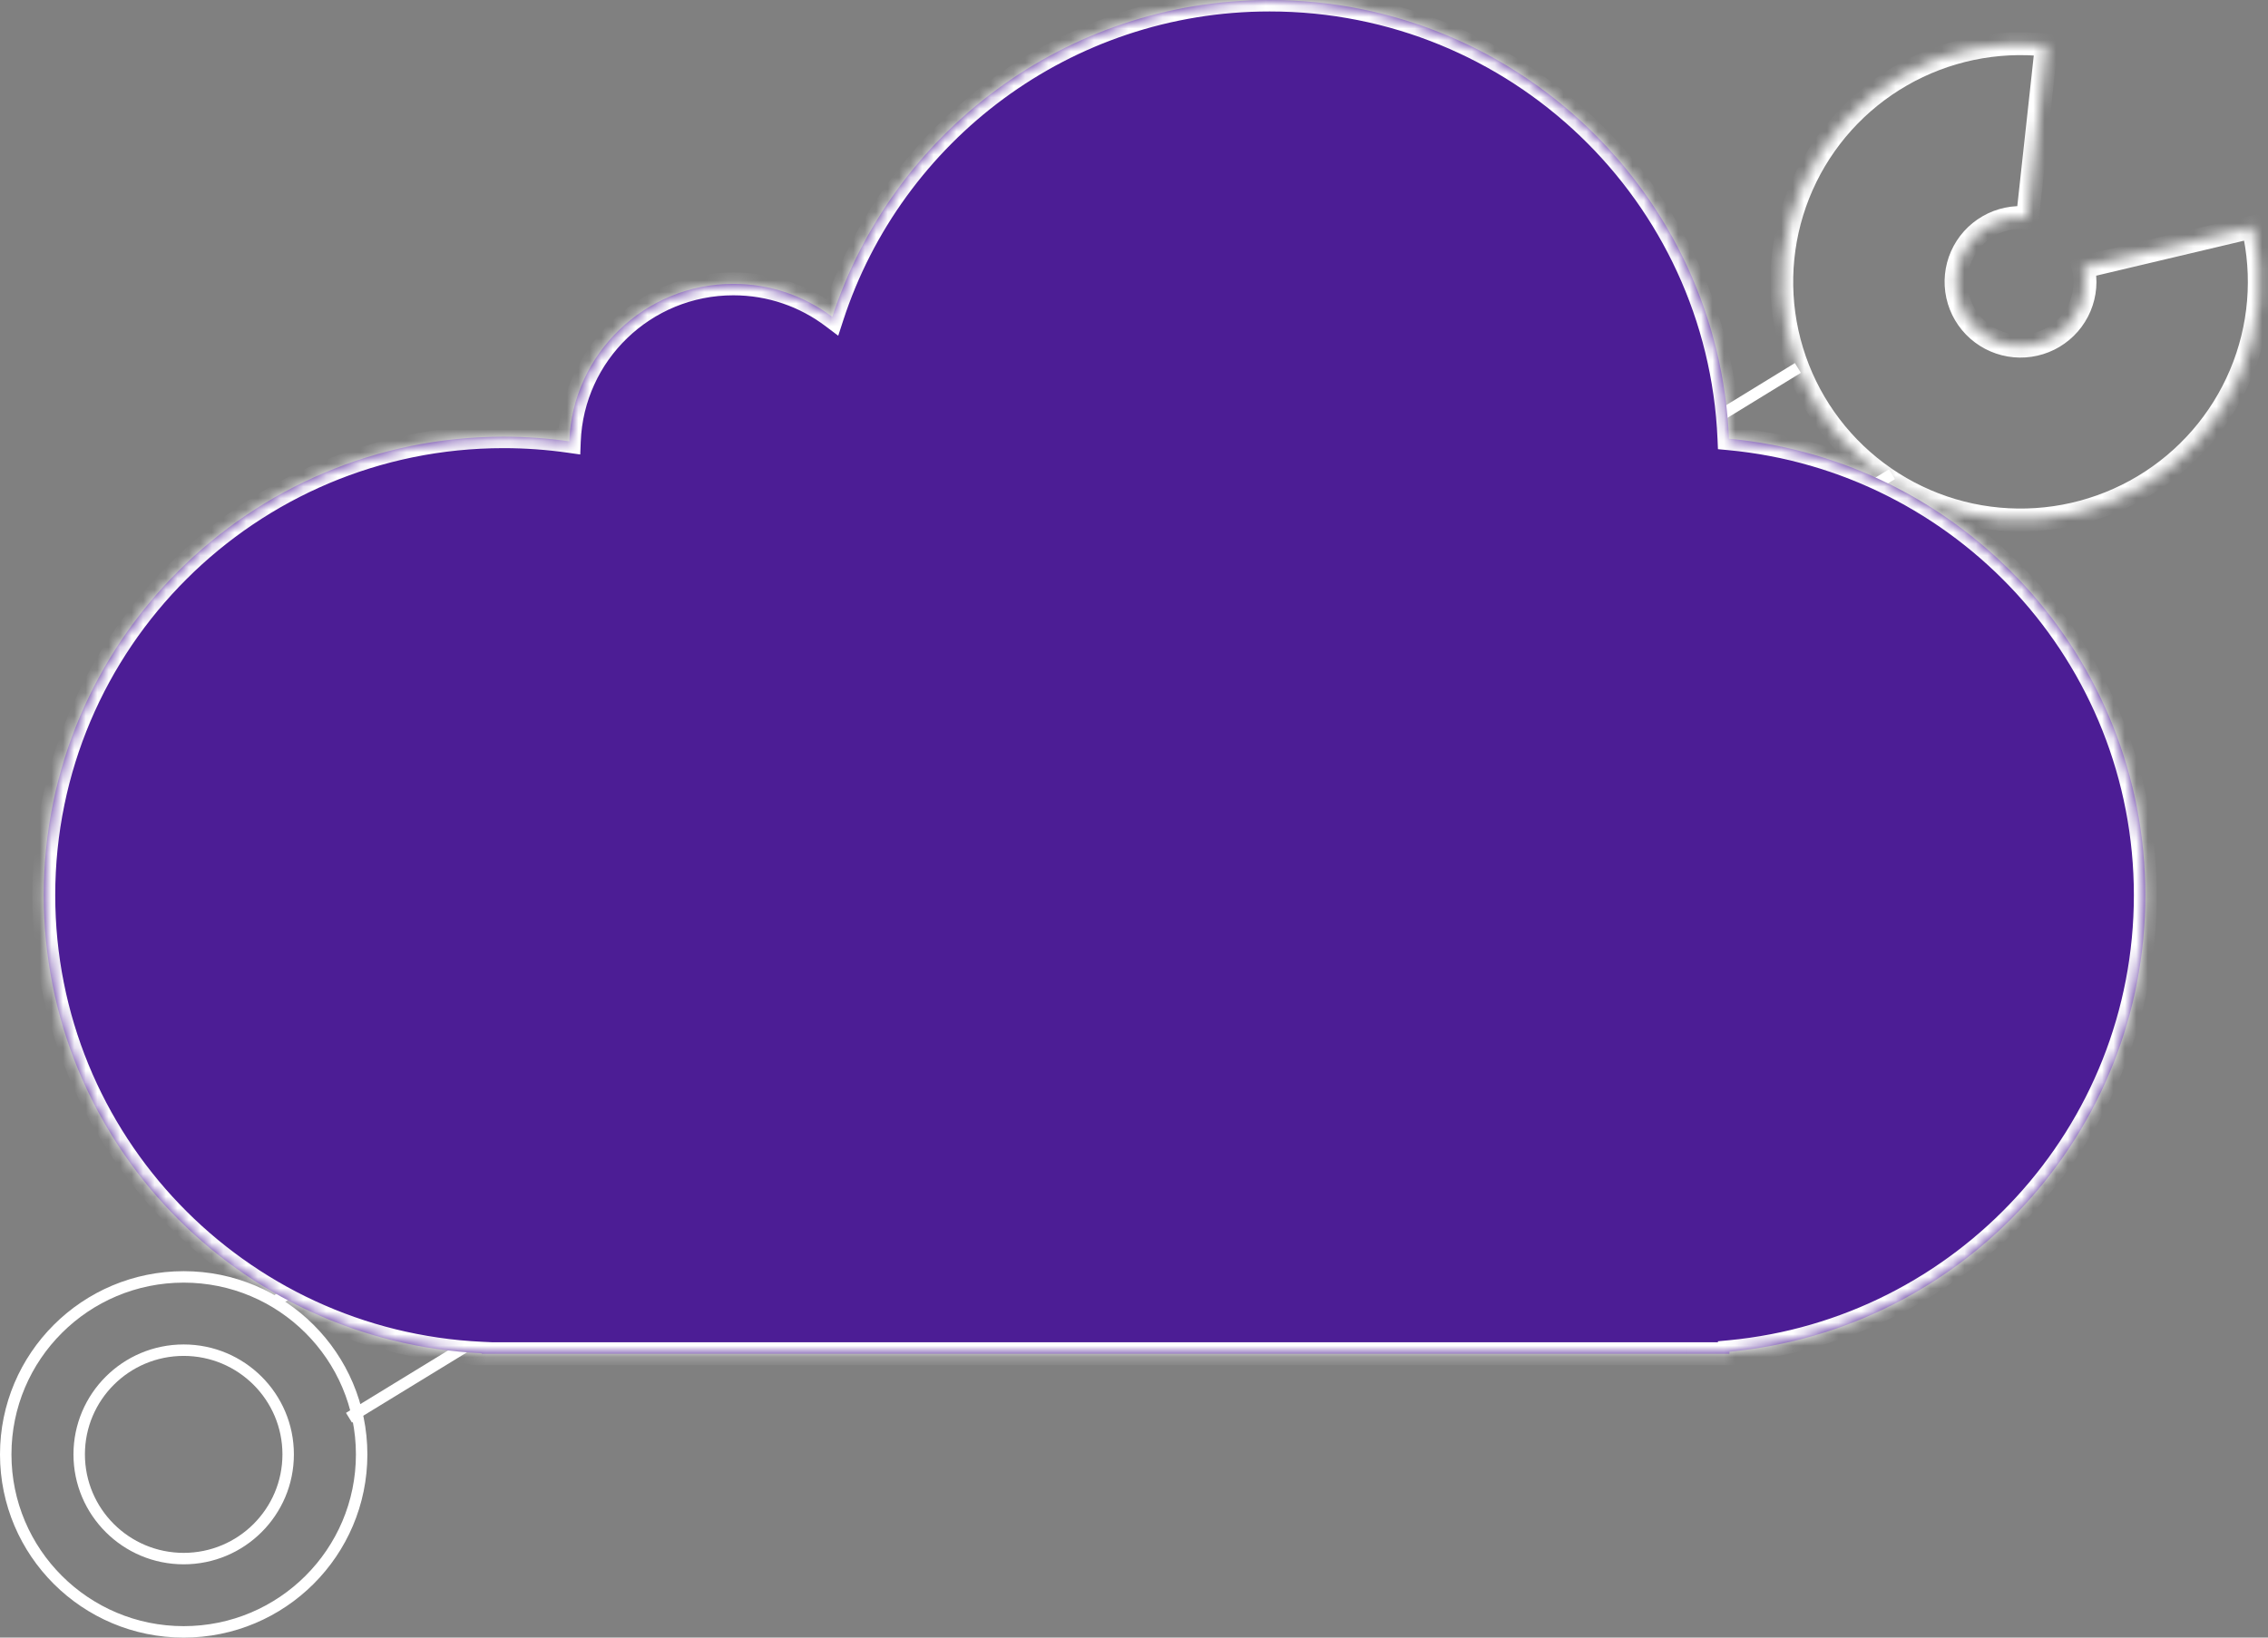 <svg width="198" height="143" viewBox="0 0 198 143" fill="none" xmlns="http://www.w3.org/2000/svg">
<rect x="0" y="0" width="198" height="143" fill="#808080" stroke="none"/>
<line y1="-0.5" x2="156.116" y2="-0.5" transform="matrix(0.853 -0.523 0.524 0.851 24.054 114.203)" stroke="white"/>
<path d="M30.468 123.802L165.17 41.41" stroke="white"/>
<path d="M31.572 127.002C31.572 135.56 24.617 142.5 16.036 142.5C7.455 142.5 0.5 135.56 0.5 127.002C0.5 118.443 7.455 111.503 16.036 111.503C24.617 111.503 31.572 118.443 31.572 127.002Z" stroke="white"/>
<path d="M25.157 127.001C25.157 132.026 21.075 136.101 16.036 136.101C10.997 136.101 6.914 132.026 6.914 127.001C6.914 121.977 10.997 117.902 16.036 117.902C21.075 117.902 25.157 121.977 25.157 127.001Z" stroke="white"/>
<mask id="path-5-inside-1_22_36" fill="white">
<path d="M196.678 19.808C197.7 24.105 197.325 28.615 195.606 32.685C193.888 36.756 190.915 40.175 187.118 42.447C183.322 44.719 178.899 45.726 174.491 45.322C170.082 44.919 165.917 43.126 162.598 40.203C159.279 37.28 156.979 33.379 156.031 29.064C155.084 24.75 155.537 20.247 157.326 16.207C159.115 12.167 162.147 8.8 165.982 6.594C169.817 4.388 174.257 3.457 178.658 3.936L177.006 19.029C175.818 18.9 174.619 19.151 173.583 19.747C172.548 20.342 171.729 21.251 171.246 22.342C170.763 23.433 170.641 24.649 170.897 25.814C171.153 26.979 171.774 28.032 172.67 28.821C173.566 29.61 174.69 30.094 175.881 30.203C177.071 30.312 178.265 30.04 179.29 29.427C180.315 28.813 181.118 27.89 181.582 26.791C182.046 25.692 182.147 24.475 181.871 23.314L196.678 19.808Z"/>
</mask>
<path d="M196.678 19.808C197.7 24.105 197.325 28.615 195.606 32.685C193.888 36.756 190.915 40.175 187.118 42.447C183.322 44.719 178.899 45.726 174.491 45.322C170.082 44.919 165.917 43.126 162.598 40.203C159.279 37.28 156.979 33.379 156.031 29.064C155.084 24.75 155.537 20.247 157.326 16.207C159.115 12.167 162.147 8.8 165.982 6.594C169.817 4.388 174.257 3.457 178.658 3.936L177.006 19.029C175.818 18.9 174.619 19.151 173.583 19.747C172.548 20.342 171.729 21.251 171.246 22.342C170.763 23.433 170.641 24.649 170.897 25.814C171.153 26.979 171.774 28.032 172.67 28.821C173.566 29.61 174.69 30.094 175.881 30.203C177.071 30.312 178.265 30.04 179.29 29.427C180.315 28.813 181.118 27.89 181.582 26.791C182.046 25.692 182.147 24.475 181.871 23.314L196.678 19.808Z" stroke="white" stroke-width="2" mask="url(#path-5-inside-1_22_36)"/>
<mask id="path-6-inside-2_22_36" fill="white">
<path fill-rule="evenodd" clip-rule="evenodd" d="M150.942 38.309C150.034 16.999 132.429 0 110.845 0C93.005 0 77.884 11.613 72.662 27.675C70.26 25.862 67.267 24.787 64.023 24.787C56.29 24.787 49.987 30.896 49.7 38.54C47.824 38.272 45.906 38.133 43.956 38.133C21.791 38.133 3.822 56.06 3.822 78.173C3.822 99.648 20.767 117.174 42.045 118.169V118.213H43.9L43.956 118.213L44.012 118.213H147.101L147.157 118.213L147.213 118.213H150.979V118.034C171.351 116.114 187.29 99.001 187.29 78.173C187.29 57.334 171.332 40.212 150.942 38.309Z"/>
</mask>
<path fill-rule="evenodd" clip-rule="evenodd" d="M150.942 38.309C150.034 16.999 132.429 0 110.845 0C93.005 0 77.884 11.613 72.662 27.675C70.26 25.862 67.267 24.787 64.023 24.787C56.29 24.787 49.987 30.896 49.7 38.54C47.824 38.272 45.906 38.133 43.956 38.133C21.791 38.133 3.822 56.06 3.822 78.173C3.822 99.648 20.767 117.174 42.045 118.169V118.213H43.9L43.956 118.213L44.012 118.213H147.101L147.157 118.213L147.213 118.213H150.979V118.034C171.351 116.114 187.29 99.001 187.29 78.173C187.29 57.334 171.332 40.212 150.942 38.309Z" fill="#4C1D95"/>
<path d="M150.942 38.309L149.943 38.352L149.98 39.224L150.849 39.305L150.942 38.309ZM72.662 27.675L72.059 28.473L73.179 29.318L73.613 27.984L72.662 27.675ZM49.7 38.54L49.558 39.53L50.657 39.687L50.699 38.578L49.7 38.54ZM42.045 118.169H43.045V117.214L42.091 117.17L42.045 118.169ZM42.045 118.213H41.045V119.213H42.045V118.213ZM43.9 118.213L43.901 117.213H43.9V118.213ZM43.956 118.213L43.955 119.213L43.957 119.213L43.956 118.213ZM44.012 118.213L44.012 117.213L44.011 117.213L44.012 118.213ZM147.101 118.213L147.101 117.213H147.101V118.213ZM147.157 118.213L147.156 119.213L147.157 119.213L147.157 118.213ZM147.213 118.213L147.213 117.213L147.212 117.213L147.213 118.213ZM150.979 118.213V119.213H151.979V118.213H150.979ZM150.979 118.034L150.885 117.039L149.979 117.124V118.034H150.979ZM110.845 1C131.893 1 149.057 17.576 149.943 38.352L151.941 38.267C151.01 16.421 132.965 -1 110.845 -1V1ZM73.613 27.984C78.705 12.323 93.45 1 110.845 1V-1C92.561 -1 77.063 10.903 71.711 27.366L73.613 27.984ZM64.023 25.787C67.042 25.787 69.825 26.787 72.059 28.473L73.264 26.877C70.694 24.937 67.492 23.787 64.023 23.787V25.787ZM50.699 38.578C50.966 31.471 56.828 25.787 64.023 25.787V23.787C55.752 23.787 49.008 30.321 48.7 38.503L50.699 38.578ZM43.956 39.133C45.859 39.133 47.729 39.269 49.558 39.53L49.841 37.55C47.919 37.276 45.954 37.133 43.956 37.133V39.133ZM4.822 78.173C4.822 56.614 22.341 39.133 43.956 39.133V37.133C21.241 37.133 2.822 55.505 2.822 78.173H4.822ZM42.091 117.17C21.343 116.199 4.822 99.109 4.822 78.173H2.822C2.822 100.186 20.191 118.148 41.998 119.168L42.091 117.17ZM43.045 118.213V118.169H41.045V118.213H43.045ZM43.9 117.213H42.045V119.213H43.9V117.213ZM43.957 117.213L43.901 117.213L43.899 119.213L43.955 119.213L43.957 117.213ZM44.011 117.213L43.955 117.213L43.957 119.213L44.013 119.213L44.011 117.213ZM147.101 117.213H44.012V119.213H147.101V117.213ZM147.157 117.213L147.101 117.213L147.1 119.213L147.156 119.213L147.157 117.213ZM147.212 117.213L147.156 117.213L147.157 119.213L147.213 119.213L147.212 117.213ZM150.979 117.213H147.213V119.213H150.979V117.213ZM149.979 118.034V118.213H151.979V118.034H149.979ZM186.29 78.173C186.29 98.478 170.751 115.166 150.885 117.039L151.073 119.03C171.952 117.062 188.29 99.523 188.29 78.173H186.29ZM150.849 39.305C170.732 41.16 186.29 57.856 186.29 78.173H188.29C188.29 56.81 171.932 39.264 151.035 37.313L150.849 39.305Z" fill="white" mask="url(#path-6-inside-2_22_36)"/>
</svg>
